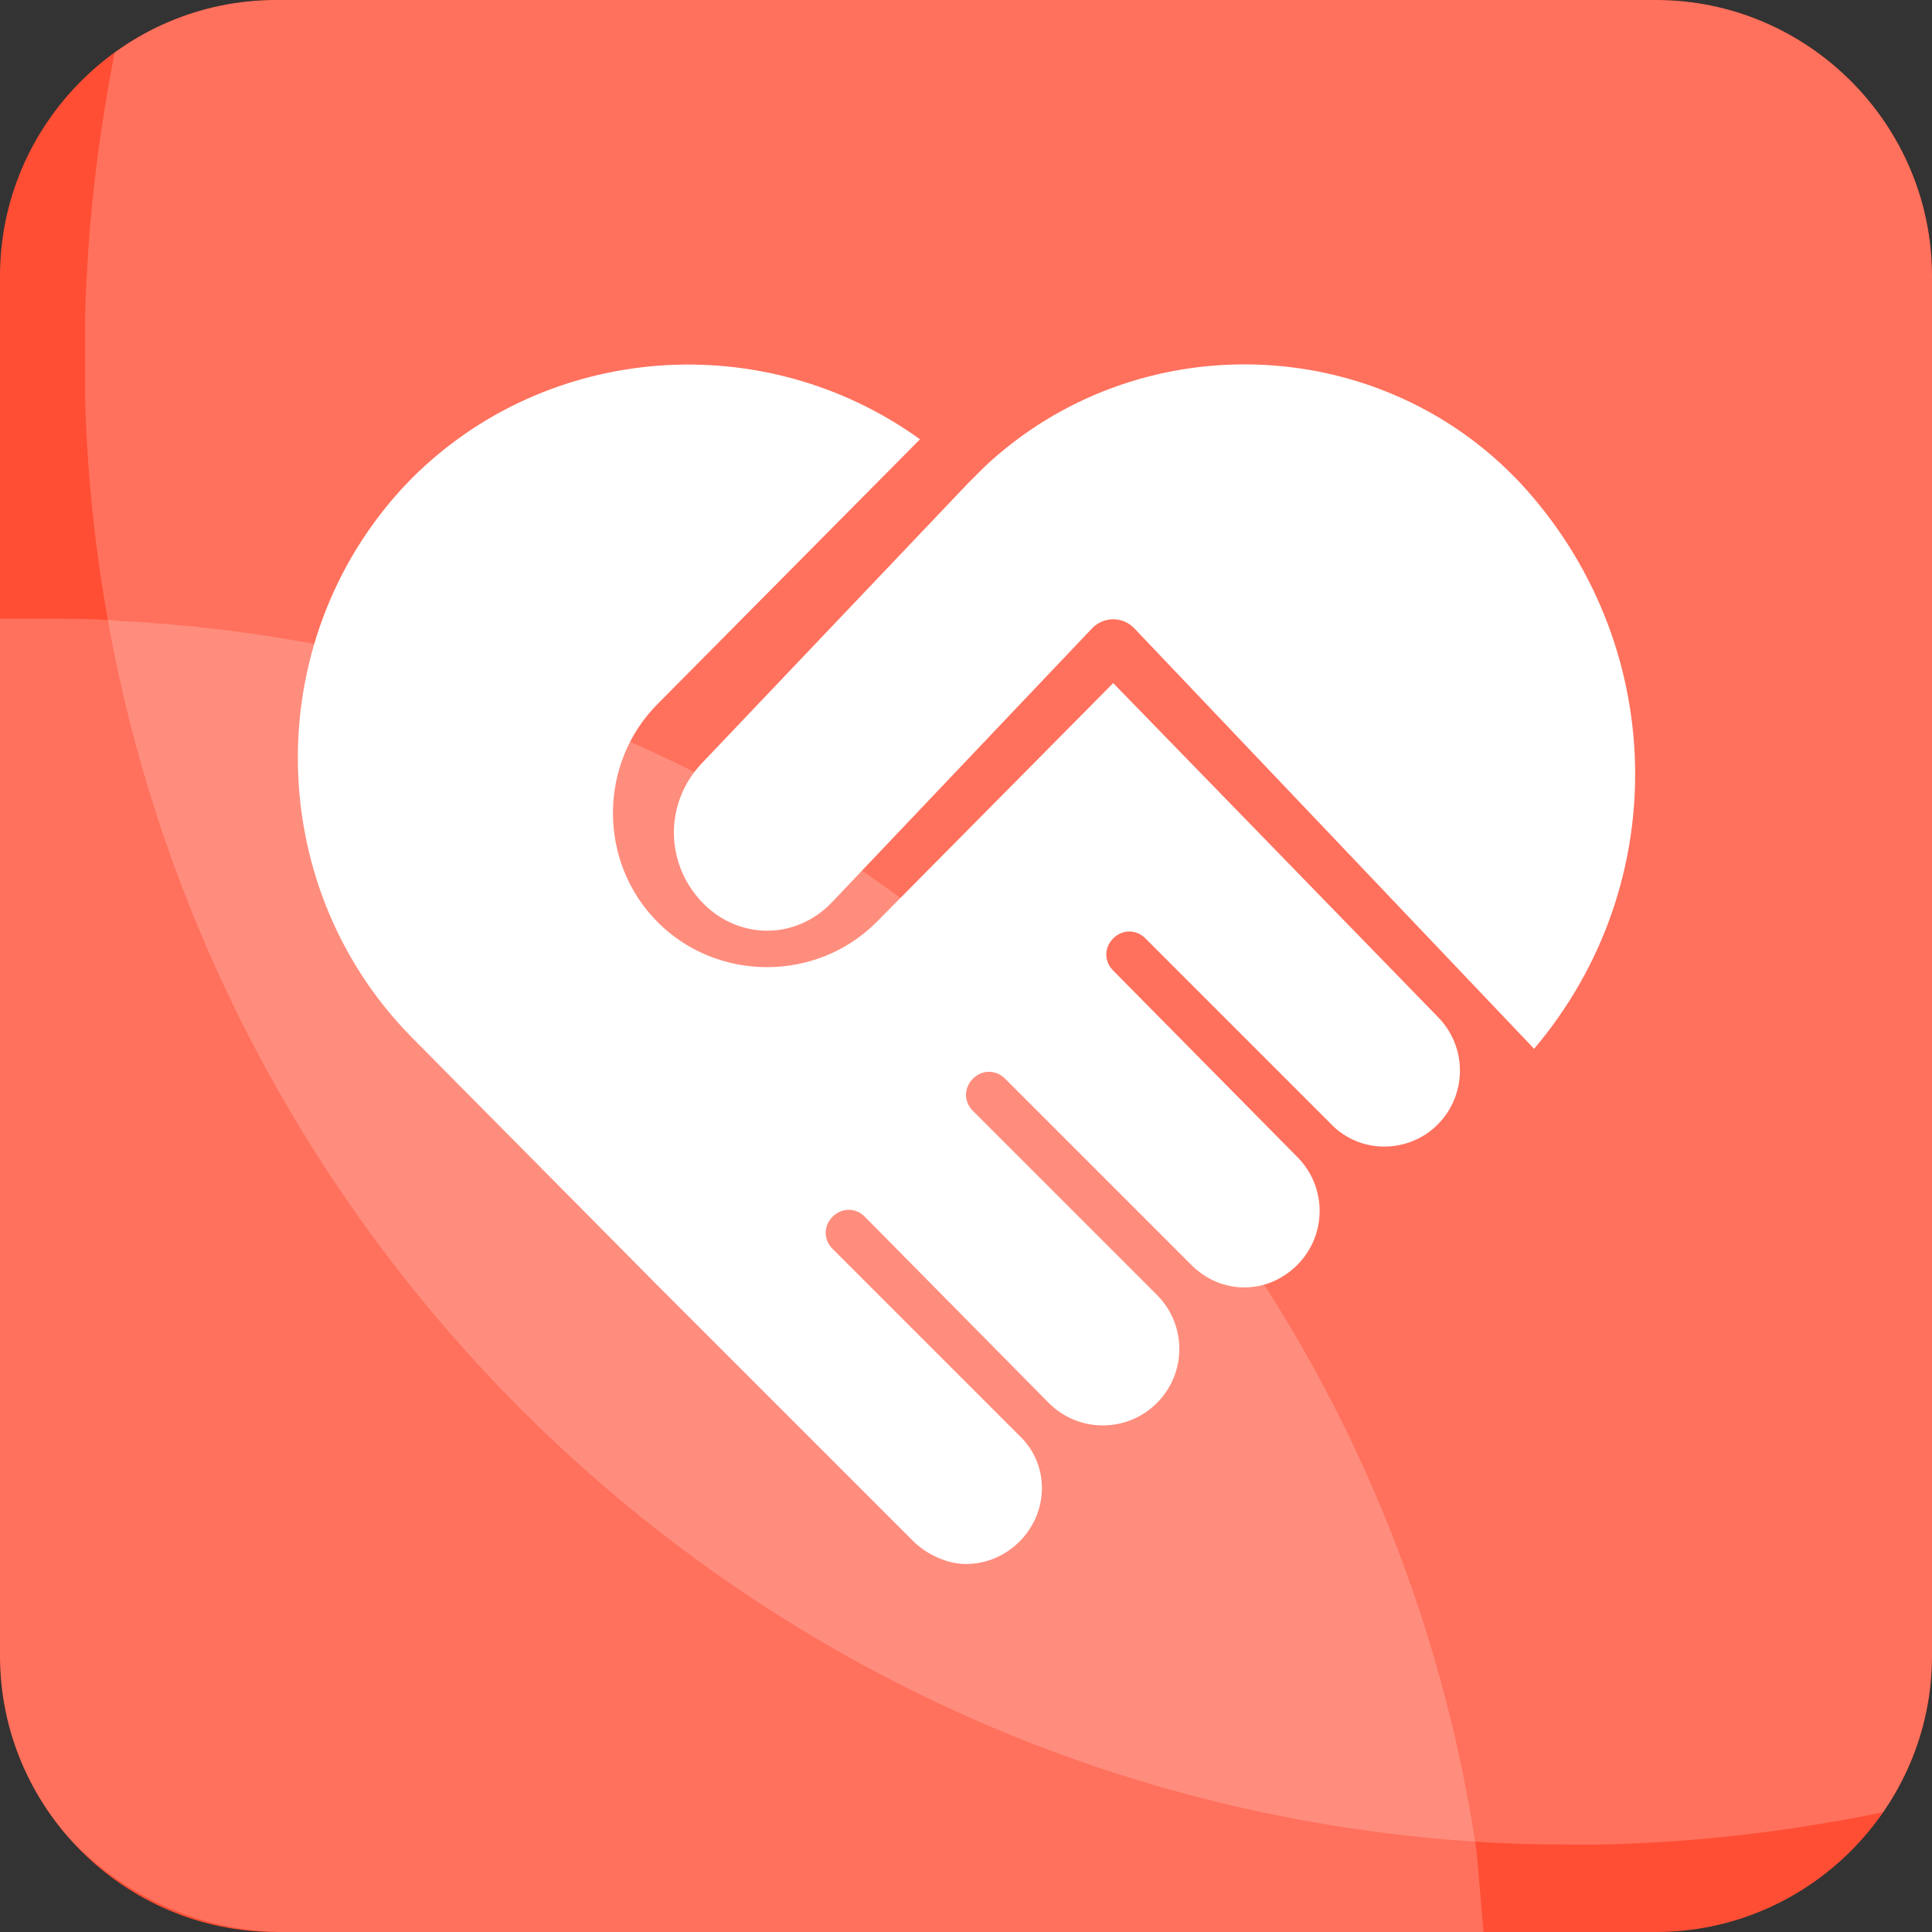 <?xml version="1.0" encoding="utf-8"?>
<!-- Generator: Adobe Illustrator 22.1.0, SVG Export Plug-In . SVG Version: 6.00 Build 0)  -->
<svg version="1.1" id="图层_1" xmlns="http://www.w3.org/2000/svg" xmlns:xlink="http://www.w3.org/1999/xlink" x="0px" y="0px"
	 viewBox="0 0 84 84" style="enable-background:new 0 0 84 84;" xml:space="preserve">
<rect x="0" y="0" width="84" height="84" fill="#333333" stroke="none"/>
<style type="text/css">
	.st0{fill:#FF4E34;}
	.st1{clip-path:url(#SVGID_2_);}
	.st2{opacity:0.2;}
	.st3{clip-path:url(#SVGID_4_);}
	.st4{fill:#FFFFFF;}
	.st5{clip-path:url(#SVGID_6_);}
</style>
<title>资源 59</title>
<g>
	<g>
		<path class="st0" d="M12,0h60c6.6,0,12,5.4,12,12v60c0,6.6-5.4,12-12,12H12C5.4,84,0,78.6,0,72V12C0,5.4,5.4,0,12,0z"/>
		<g>
			<defs>
				<path id="SVGID_1_" d="M12,0h60c6.6,0,12,5.4,12,12v60c0,6.6-5.4,12-12,12H12C5.4,84,0,78.6,0,72V12C0,5.4,5.4,0,12,0z"/>
			</defs>
			<clipPath id="SVGID_2_">
				<use xlink:href="#SVGID_1_"  style="overflow:visible;"/>
			</clipPath>
			<g id="图层_2_1_" class="st1">
				<g id="图层_1-2">
					<g class="st2">
						<defs>
							<rect id="SVGID_3_" x="-0.5" y="26.9" class="st2" width="65" height="57.2"/>
						</defs>
						<clipPath id="SVGID_4_">
							<use xlink:href="#SVGID_3_"  style="overflow:visible;"/>
						</clipPath>
						<g class="st3">
							<path class="st4" d="M64.5,84H12.4C5.3,84-0.5,78.2-0.5,71.1c0,0,0,0,0,0V26.9c0.9,0,1.7,0,2.6,0c1,0,2,0,3.1,0.1
								c29.9,1.5,54.6,23.9,59,53.5C64.3,81.6,64.4,82.8,64.5,84"/>
						</g>
					</g>
					<g>
						<g class="st2">
							<defs>
								<rect id="SVGID_5_" x="3.7" y="-1.5" class="st2" width="81.4" height="81.8"/>
							</defs>
							<clipPath id="SVGID_6_">
								<use xlink:href="#SVGID_5_"  style="overflow:visible;"/>
							</clipPath>
							<g class="st5">
								<path class="st4" d="M84.1,11.1l1,63.7c0,1.2-0.2,2.3-0.6,3.4c-4.9,1.2-9.9,1.9-15,2c-1.6,0-3.3,0-4.9-0.1
									C28.8,78,1.6,47.2,3.8,11.5C4,8,4.5,4.6,5.2,1.2C7.2,0,9.4-0.6,11.6-0.7L71-1.5C78.1-1.7,84,4,84.1,11.1
									C84.1,11.1,84.1,11.1,84.1,11.1"/>
							</g>
						</g>
					</g>
					<path class="st4" d="M66.1,21c-6.2-6.6-16.7-6.9-23.3-0.7c-0.2,0.2-0.5,0.5-0.7,0.7L30.5,33.2c-1.6,1.7-1.6,4.3,0,6
						c1.5,1.6,3.9,1.7,5.5,0.2c0.1-0.1,0.1-0.1,0.2-0.2l11.3-11.9c0.5-0.5,1.3-0.5,1.8,0c0,0,0,0,0,0l17.4,18.3
						C72.8,38.4,72.5,27.9,66.1,21z"/>
					<path class="st4" d="M48.4,29.7L38.1,40.1c-2.6,2.6-6.9,2.6-9.5,0s-2.6-6.9,0-9.5L40,19.1c-6.8-4.9-16.2-4.2-22.1,1.7
						c-6.6,6.7-6.6,17.6,0,24.3l10.6,10.7l0,0L39.7,67c0.6,0.6,1.5,1,2.3,1c1.8,0,3.3-1.5,3.3-3.3c0-0.8-0.3-1.6-0.9-2.2l-8.2-8.2
						c-0.4-0.4-0.4-1,0-1.4c0.4-0.4,1-0.4,1.4,0l8,8.1c1.3,1.3,3.4,1.3,4.7,0c1.3-1.3,1.3-3.4,0-4.7l-8-8c-0.4-0.4-0.4-1,0-1.4
						c0.4-0.4,1-0.4,1.4,0l8.1,8.1c1.3,1.3,3.3,1.3,4.6,0c1.3-1.3,1.3-3.4,0-4.7l-8-8.1c-0.4-0.4-0.4-1,0-1.4c0.4-0.4,1-0.4,1.4,0
						l8.2,8.2c1.3,1.2,3.3,1.1,4.5-0.1c1.3-1.3,1.3-3.4,0-4.7L48.4,29.7z"/>
				</g>
			</g>
		</g>
	</g>
</g>
</svg>
